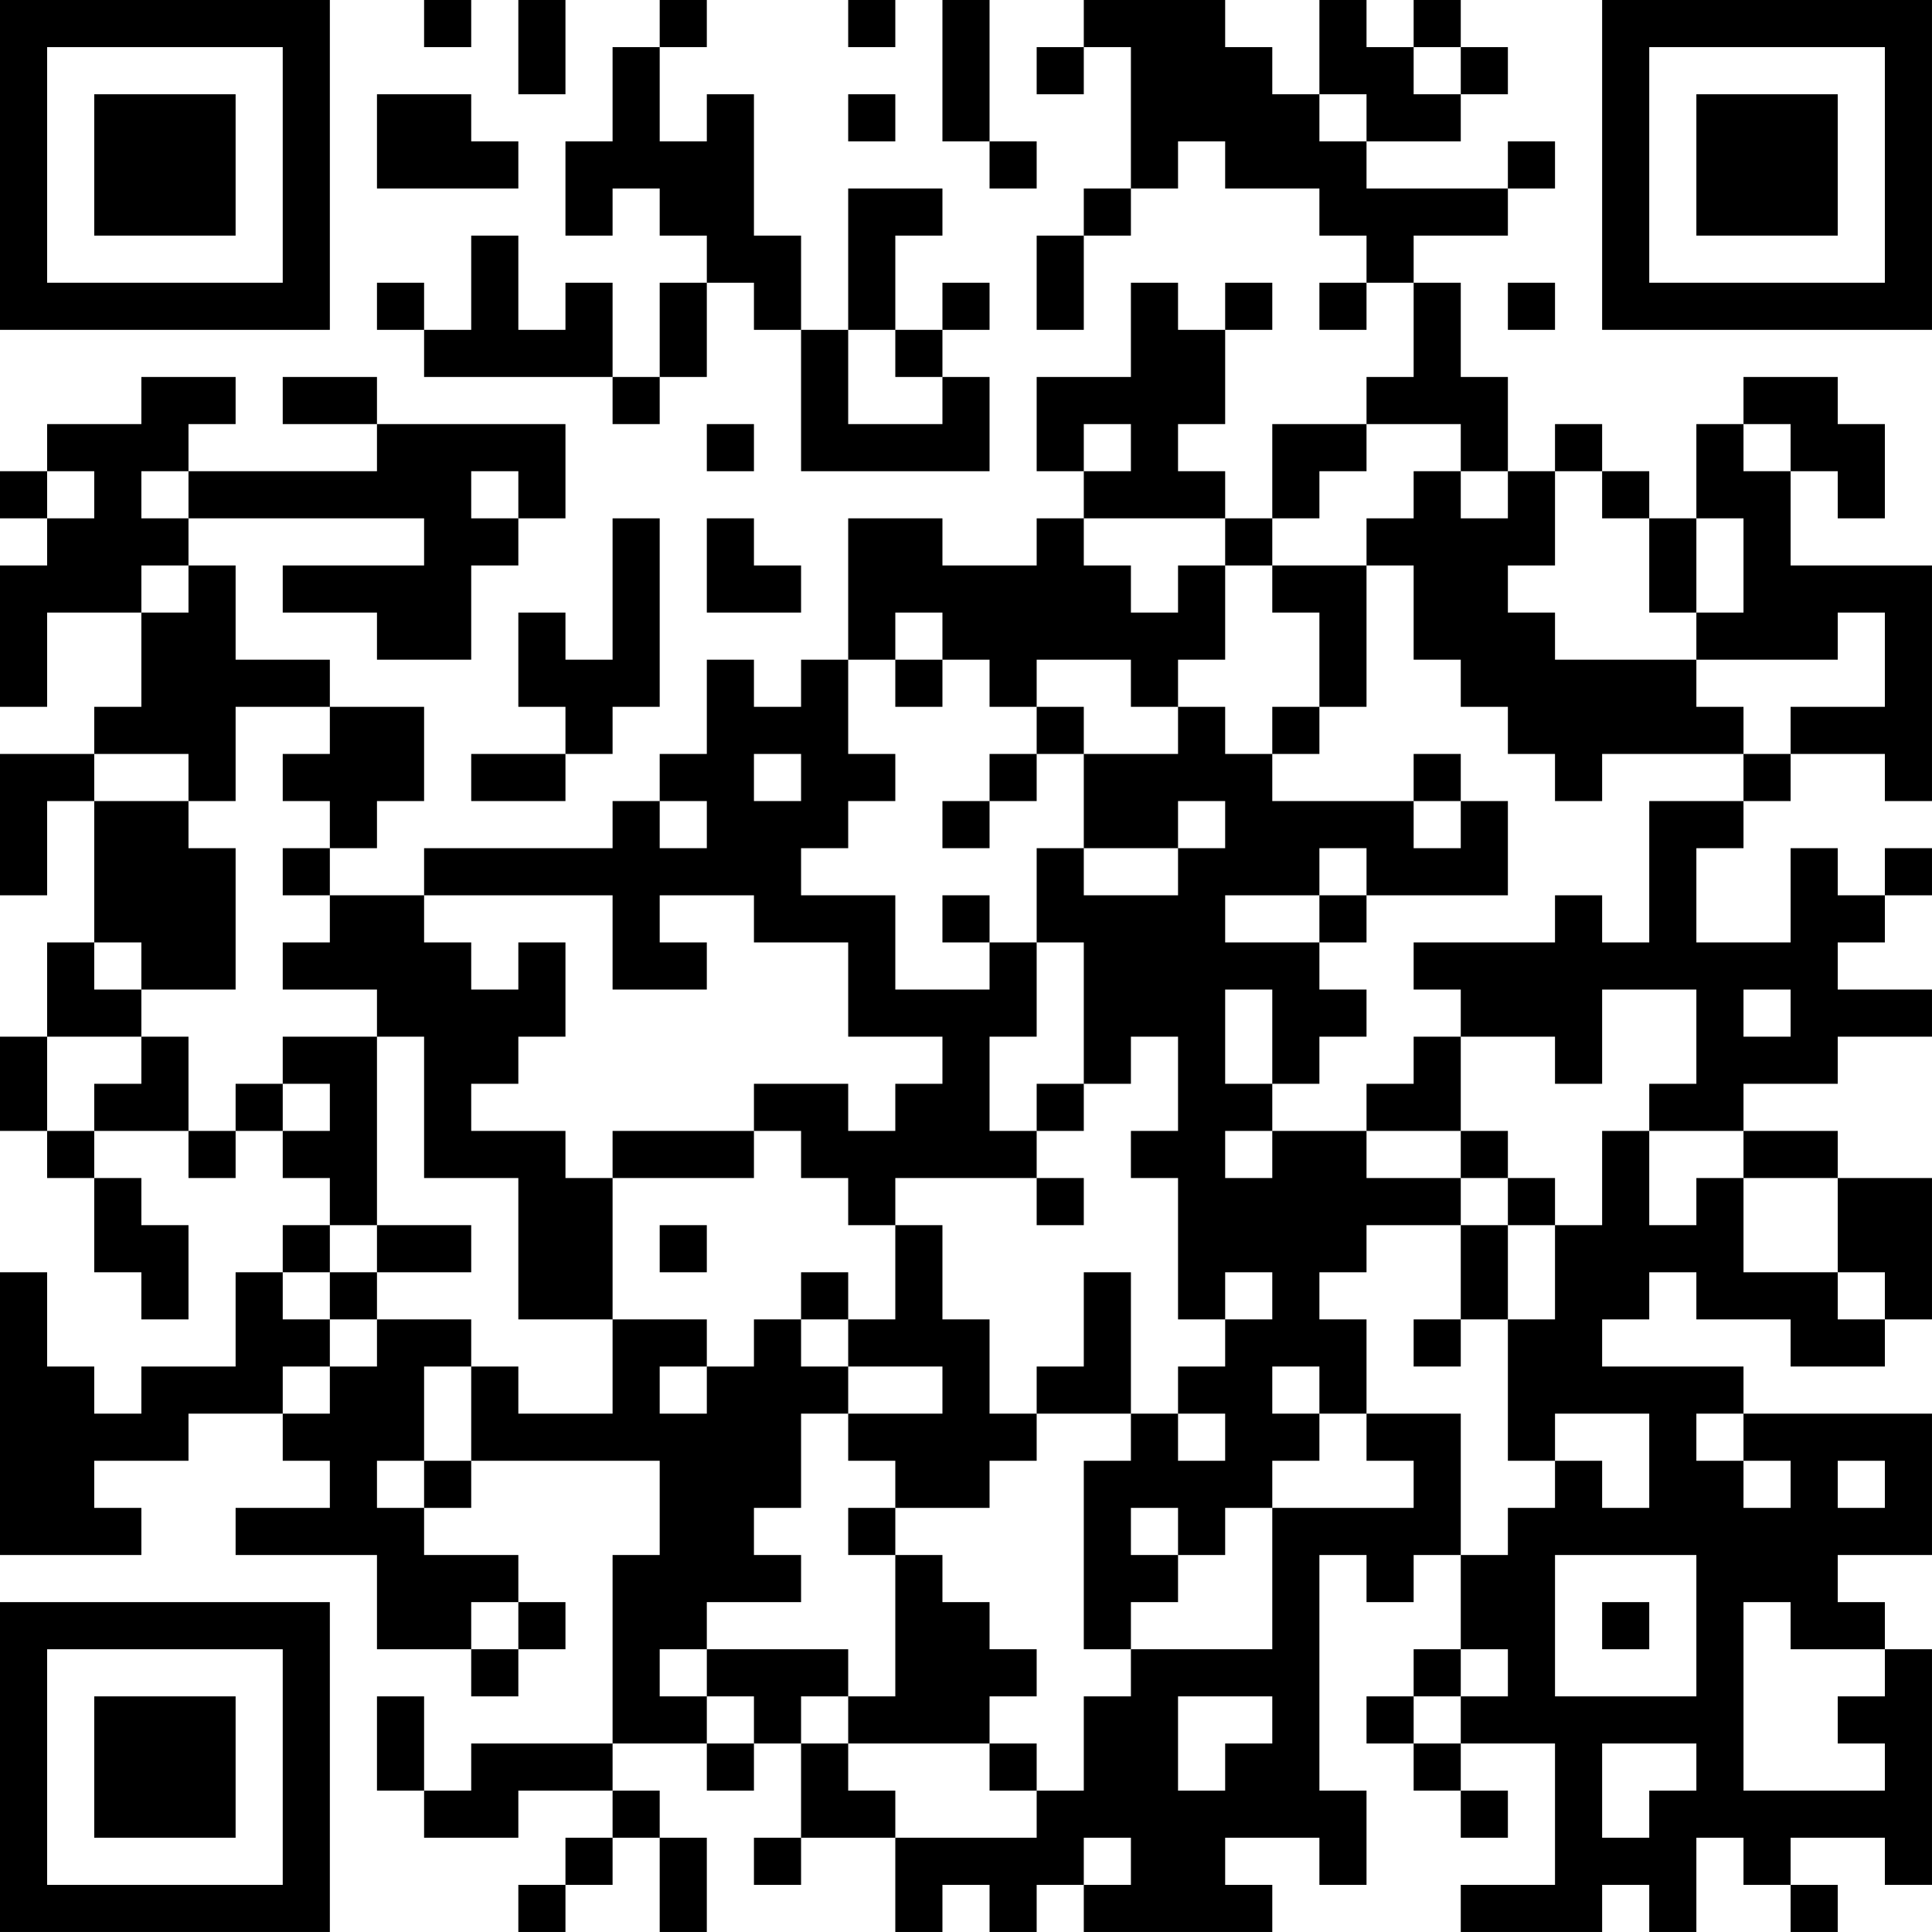 <?xml version="1.0" encoding="UTF-8"?>
<svg xmlns="http://www.w3.org/2000/svg" version="1.1" width="200" height="200" viewBox="0 0 200 200"><rect x="0" y="0" width="200" height="200" fill="#ffffff"/><g transform="scale(4.878)"><g transform="translate(0,0)"><path fill-rule="evenodd" d="M9 0L9 1L10 1L10 0ZM11 0L11 2L12 2L12 0ZM14 0L14 1L13 1L13 3L12 3L12 5L13 5L13 4L14 4L14 5L15 5L15 6L14 6L14 8L13 8L13 6L12 6L12 7L11 7L11 5L10 5L10 7L9 7L9 6L8 6L8 7L9 7L9 8L13 8L13 9L14 9L14 8L15 8L15 6L16 6L16 7L17 7L17 10L21 10L21 8L20 8L20 7L21 7L21 6L20 6L20 7L19 7L19 5L20 5L20 4L18 4L18 7L17 7L17 5L16 5L16 2L15 2L15 3L14 3L14 1L15 1L15 0ZM18 0L18 1L19 1L19 0ZM20 0L20 3L21 3L21 4L22 4L22 3L21 3L21 0ZM23 0L23 1L22 1L22 2L23 2L23 1L24 1L24 4L23 4L23 5L22 5L22 7L23 7L23 5L24 5L24 4L25 4L25 3L26 3L26 4L28 4L28 5L29 5L29 6L28 6L28 7L29 7L29 6L30 6L30 8L29 8L29 9L27 9L27 11L26 11L26 10L25 10L25 9L26 9L26 7L27 7L27 6L26 6L26 7L25 7L25 6L24 6L24 8L22 8L22 10L23 10L23 11L22 11L22 12L20 12L20 11L18 11L18 14L17 14L17 15L16 15L16 14L15 14L15 16L14 16L14 17L13 17L13 18L9 18L9 19L7 19L7 18L8 18L8 17L9 17L9 15L7 15L7 14L5 14L5 12L4 12L4 11L9 11L9 12L6 12L6 13L8 13L8 14L10 14L10 12L11 12L11 11L12 11L12 9L8 9L8 8L6 8L6 9L8 9L8 10L4 10L4 9L5 9L5 8L3 8L3 9L1 9L1 10L0 10L0 11L1 11L1 12L0 12L0 15L1 15L1 13L3 13L3 15L2 15L2 16L0 16L0 19L1 19L1 17L2 17L2 20L1 20L1 22L0 22L0 24L1 24L1 25L2 25L2 27L3 27L3 28L4 28L4 26L3 26L3 25L2 25L2 24L4 24L4 25L5 25L5 24L6 24L6 25L7 25L7 26L6 26L6 27L5 27L5 29L3 29L3 30L2 30L2 29L1 29L1 27L0 27L0 33L3 33L3 32L2 32L2 31L4 31L4 30L6 30L6 31L7 31L7 32L5 32L5 33L8 33L8 35L10 35L10 36L11 36L11 35L12 35L12 34L11 34L11 33L9 33L9 32L10 32L10 31L14 31L14 33L13 33L13 37L10 37L10 38L9 38L9 36L8 36L8 38L9 38L9 39L11 39L11 38L13 38L13 39L12 39L12 40L11 40L11 41L12 41L12 40L13 40L13 39L14 39L14 41L15 41L15 39L14 39L14 38L13 38L13 37L15 37L15 38L16 38L16 37L17 37L17 39L16 39L16 40L17 40L17 39L19 39L19 41L20 41L20 40L21 40L21 41L22 41L22 40L23 40L23 41L27 41L27 40L26 40L26 39L28 39L28 40L29 40L29 38L28 38L28 33L29 33L29 34L30 34L30 33L31 33L31 35L30 35L30 36L29 36L29 37L30 37L30 38L31 38L31 39L32 39L32 38L31 38L31 37L33 37L33 40L31 40L31 41L34 41L34 40L35 40L35 41L36 41L36 39L37 39L37 40L38 40L38 41L39 41L39 40L38 40L38 39L40 39L40 40L41 40L41 35L40 35L40 34L39 34L39 33L41 33L41 30L37 30L37 29L34 29L34 28L35 28L35 27L36 27L36 28L38 28L38 29L40 29L40 28L41 28L41 25L39 25L39 24L37 24L37 23L39 23L39 22L41 22L41 21L39 21L39 20L40 20L40 19L41 19L41 18L40 18L40 19L39 19L39 18L38 18L38 20L36 20L36 18L37 18L37 17L38 17L38 16L40 16L40 17L41 17L41 12L38 12L38 10L39 10L39 11L40 11L40 9L39 9L39 8L37 8L37 9L36 9L36 11L35 11L35 10L34 10L34 9L33 9L33 10L32 10L32 8L31 8L31 6L30 6L30 5L32 5L32 4L33 4L33 3L32 3L32 4L29 4L29 3L31 3L31 2L32 2L32 1L31 1L31 0L30 0L30 1L29 1L29 0L28 0L28 2L27 2L27 1L26 1L26 0ZM30 1L30 2L31 2L31 1ZM8 2L8 4L11 4L11 3L10 3L10 2ZM18 2L18 3L19 3L19 2ZM28 2L28 3L29 3L29 2ZM32 6L32 7L33 7L33 6ZM18 7L18 9L20 9L20 8L19 8L19 7ZM15 9L15 10L16 10L16 9ZM23 9L23 10L24 10L24 9ZM29 9L29 10L28 10L28 11L27 11L27 12L26 12L26 11L23 11L23 12L24 12L24 13L25 13L25 12L26 12L26 14L25 14L25 15L24 15L24 14L22 14L22 15L21 15L21 14L20 14L20 13L19 13L19 14L18 14L18 16L19 16L19 17L18 17L18 18L17 18L17 19L19 19L19 21L21 21L21 20L22 20L22 22L21 22L21 24L22 24L22 25L19 25L19 26L18 26L18 25L17 25L17 24L16 24L16 23L18 23L18 24L19 24L19 23L20 23L20 22L18 22L18 20L16 20L16 19L14 19L14 20L15 20L15 21L13 21L13 19L9 19L9 20L10 20L10 21L11 21L11 20L12 20L12 22L11 22L11 23L10 23L10 24L12 24L12 25L13 25L13 28L11 28L11 25L9 25L9 22L8 22L8 21L6 21L6 20L7 20L7 19L6 19L6 18L7 18L7 17L6 17L6 16L7 16L7 15L5 15L5 17L4 17L4 16L2 16L2 17L4 17L4 18L5 18L5 21L3 21L3 20L2 20L2 21L3 21L3 22L1 22L1 24L2 24L2 23L3 23L3 22L4 22L4 24L5 24L5 23L6 23L6 24L7 24L7 23L6 23L6 22L8 22L8 26L7 26L7 27L6 27L6 28L7 28L7 29L6 29L6 30L7 30L7 29L8 29L8 28L10 28L10 29L9 29L9 31L8 31L8 32L9 32L9 31L10 31L10 29L11 29L11 30L13 30L13 28L15 28L15 29L14 29L14 30L15 30L15 29L16 29L16 28L17 28L17 29L18 29L18 30L17 30L17 32L16 32L16 33L17 33L17 34L15 34L15 35L14 35L14 36L15 36L15 37L16 37L16 36L15 36L15 35L18 35L18 36L17 36L17 37L18 37L18 38L19 38L19 39L22 39L22 38L23 38L23 36L24 36L24 35L27 35L27 32L30 32L30 31L29 31L29 30L31 30L31 33L32 33L32 32L33 32L33 31L34 31L34 32L35 32L35 30L33 30L33 31L32 31L32 28L33 28L33 26L34 26L34 24L35 24L35 26L36 26L36 25L37 25L37 27L39 27L39 28L40 28L40 27L39 27L39 25L37 25L37 24L35 24L35 23L36 23L36 21L34 21L34 23L33 23L33 22L31 22L31 21L30 21L30 20L33 20L33 19L34 19L34 20L35 20L35 17L37 17L37 16L38 16L38 15L40 15L40 13L39 13L39 14L36 14L36 13L37 13L37 11L36 11L36 13L35 13L35 11L34 11L34 10L33 10L33 12L32 12L32 13L33 13L33 14L36 14L36 15L37 15L37 16L34 16L34 17L33 17L33 16L32 16L32 15L31 15L31 14L30 14L30 12L29 12L29 11L30 11L30 10L31 10L31 11L32 11L32 10L31 10L31 9ZM37 9L37 10L38 10L38 9ZM1 10L1 11L2 11L2 10ZM3 10L3 11L4 11L4 10ZM10 10L10 11L11 11L11 10ZM13 11L13 14L12 14L12 13L11 13L11 15L12 15L12 16L10 16L10 17L12 17L12 16L13 16L13 15L14 15L14 11ZM15 11L15 13L17 13L17 12L16 12L16 11ZM3 12L3 13L4 13L4 12ZM27 12L27 13L28 13L28 15L27 15L27 16L26 16L26 15L25 15L25 16L23 16L23 15L22 15L22 16L21 16L21 17L20 17L20 18L21 18L21 17L22 17L22 16L23 16L23 18L22 18L22 20L23 20L23 23L22 23L22 24L23 24L23 23L24 23L24 22L25 22L25 24L24 24L24 25L25 25L25 28L26 28L26 29L25 29L25 30L24 30L24 27L23 27L23 29L22 29L22 30L21 30L21 28L20 28L20 26L19 26L19 28L18 28L18 27L17 27L17 28L18 28L18 29L20 29L20 30L18 30L18 31L19 31L19 32L18 32L18 33L19 33L19 36L18 36L18 37L21 37L21 38L22 38L22 37L21 37L21 36L22 36L22 35L21 35L21 34L20 34L20 33L19 33L19 32L21 32L21 31L22 31L22 30L24 30L24 31L23 31L23 35L24 35L24 34L25 34L25 33L26 33L26 32L27 32L27 31L28 31L28 30L29 30L29 28L28 28L28 27L29 27L29 26L31 26L31 28L30 28L30 29L31 29L31 28L32 28L32 26L33 26L33 25L32 25L32 24L31 24L31 22L30 22L30 23L29 23L29 24L27 24L27 23L28 23L28 22L29 22L29 21L28 21L28 20L29 20L29 19L32 19L32 17L31 17L31 16L30 16L30 17L27 17L27 16L28 16L28 15L29 15L29 12ZM19 14L19 15L20 15L20 14ZM16 16L16 17L17 17L17 16ZM14 17L14 18L15 18L15 17ZM25 17L25 18L23 18L23 19L25 19L25 18L26 18L26 17ZM30 17L30 18L31 18L31 17ZM28 18L28 19L26 19L26 20L28 20L28 19L29 19L29 18ZM20 19L20 20L21 20L21 19ZM26 21L26 23L27 23L27 21ZM37 21L37 22L38 22L38 21ZM13 24L13 25L16 25L16 24ZM26 24L26 25L27 25L27 24ZM29 24L29 25L31 25L31 26L32 26L32 25L31 25L31 24ZM22 25L22 26L23 26L23 25ZM8 26L8 27L7 27L7 28L8 28L8 27L10 27L10 26ZM14 26L14 27L15 27L15 26ZM26 27L26 28L27 28L27 27ZM27 29L27 30L28 30L28 29ZM25 30L25 31L26 31L26 30ZM36 30L36 31L37 31L37 32L38 32L38 31L37 31L37 30ZM39 31L39 32L40 32L40 31ZM24 32L24 33L25 33L25 32ZM33 33L33 36L36 36L36 33ZM10 34L10 35L11 35L11 34ZM34 34L34 35L35 35L35 34ZM37 34L37 38L40 38L40 37L39 37L39 36L40 36L40 35L38 35L38 34ZM31 35L31 36L30 36L30 37L31 37L31 36L32 36L32 35ZM25 36L25 38L26 38L26 37L27 37L27 36ZM34 37L34 39L35 39L35 38L36 38L36 37ZM23 39L23 40L24 40L24 39ZM0 0L0 7L7 7L7 0ZM1 1L1 6L6 6L6 1ZM2 2L2 5L5 5L5 2ZM34 0L34 7L41 7L41 0ZM35 1L35 6L40 6L40 1ZM36 2L36 5L39 5L39 2ZM0 34L0 41L7 41L7 34ZM1 35L1 40L6 40L6 35ZM2 36L2 39L5 39L5 36Z" fill="#000000"/></g></g></svg>
